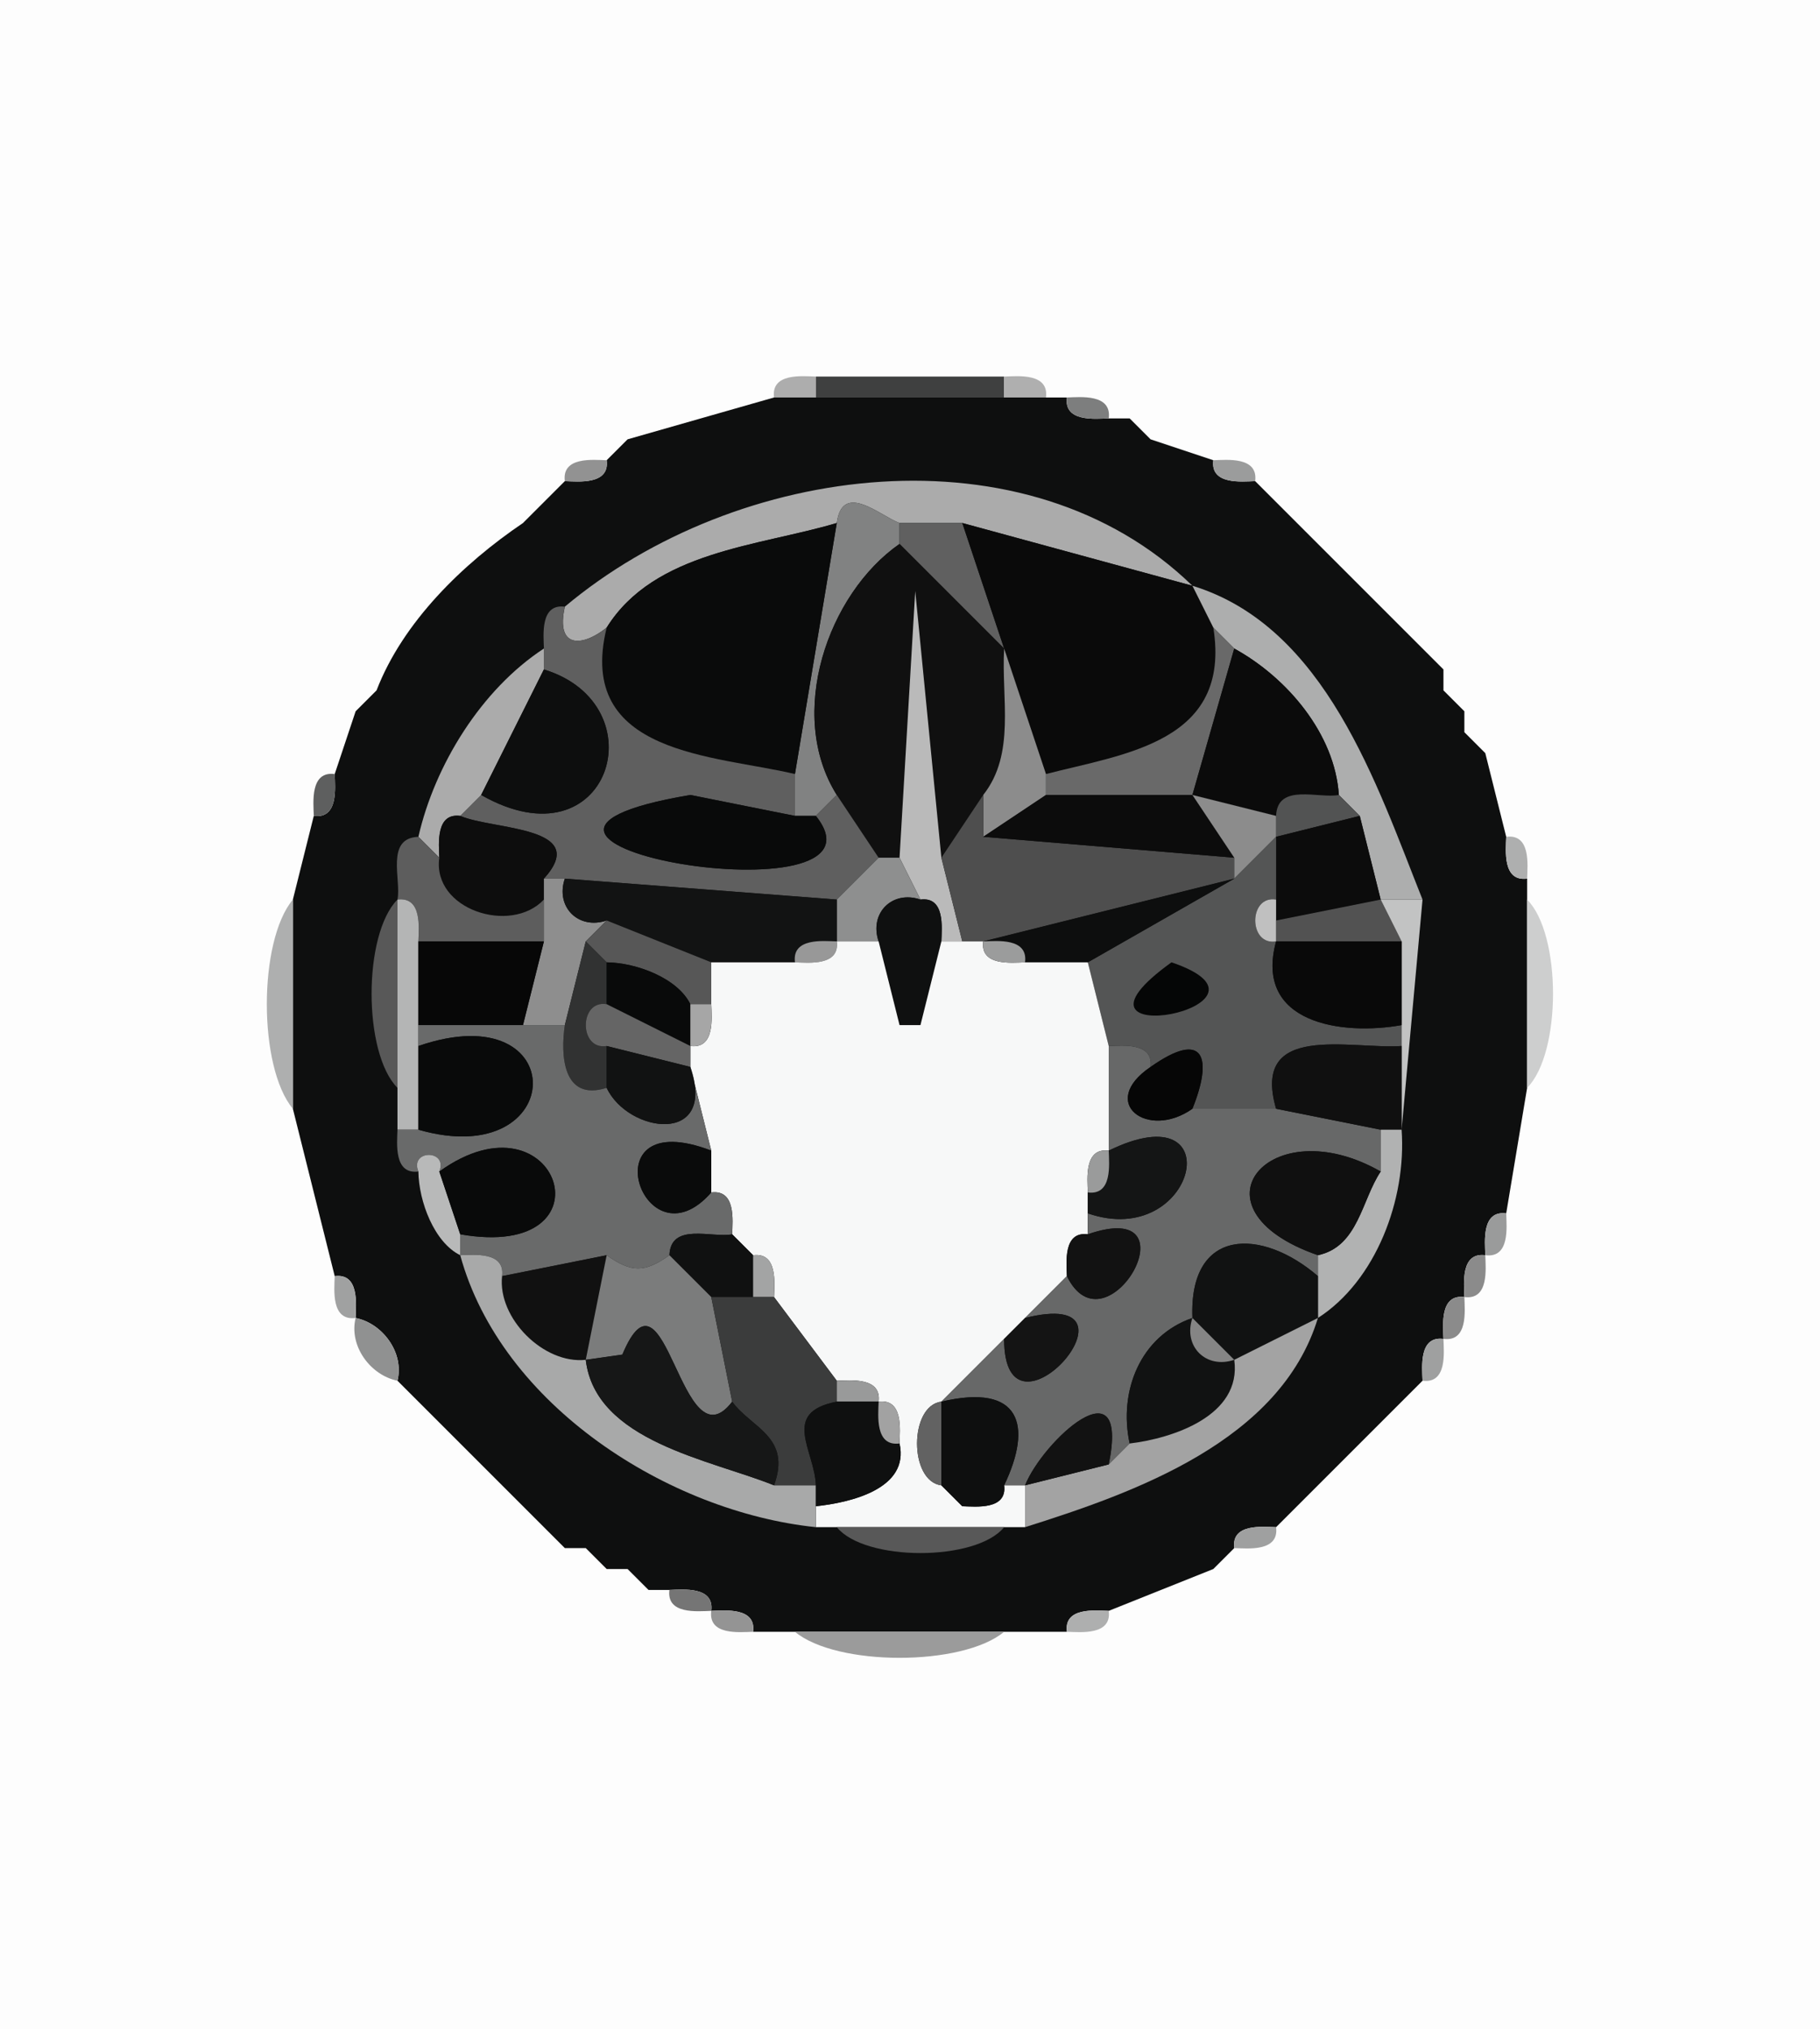 <?xml version="1.0" standalone="yes"?>
<svg width="87" height="97">
<path style="fill:#fdfdfd" d="M87 0 L87 97 L0 97 L0 0 L87 0 z"/>
<path style="fill:#adadad" d="M39 18 L39 19 L37 19 C36.85 17.82 38.34 17.98 39 18 z"/>
<path style="fill:#3f4040" d="M48 18 L48 19 L39 19 L39 18 L48 18 z"/>
<path style="fill:#afafaf" d="M50 19 L48 19 L48 18 C48.66 17.98 50.15 17.82 50 19 z"/>
<path style="fill:#0e0f0f" d="M37 19 L39 19 L48 19 L50 19 L51 19 C50.85 20.18 52.34 20.02 53 20 L54 20 L55 21 L58 22 C57.85 23.18 59.34 23.02 60 23 L61 24 L62 25 L63 26 L65 28 L66 29 L67 30 L68 31 L69 32 L69 33 L70 34 L70 35 L71 36 L72 40 C71.98 40.66 71.82 42.15 73 42 L73 43 L73 52 L72 58 C70.82 57.85 70.98 59.34 71 60 C69.82 59.85 69.98 61.34 70 62 C68.82 61.85 68.98 63.34 69 64 C67.82 63.85 67.98 65.34 68 66 L66 68 L65 69 L64 70 L63 71 L62 72 L61 73 C60.34 72.98 58.85 72.82 59 74 L58 75 L53 77 C52.34 76.98 50.85 76.82 51 78 L48 78 L38 78 L36 78 C36.15 76.82 34.66 76.98 34 77 C34.15 75.82 32.66 75.98 32 76 L31 76 L30 75 L29 75 L28 74 L27 74 L26 73 L25 72 L24 71 L23 70 L22 69 L21 68 L20 67 L19 66 C19.33 64.66 18.29 63.26 17 63 C17.02 62.34 17.18 60.85 16 61 L14 53 L14 43 L15 39 C16.18 39.15 16.02 37.66 16 37 L17 34 L18 33 C19.26 29.73 22.12 26.95 25 25 L26 24 L27 23 C27.66 23.02 29.15 23.18 29 22 L30 21 L37 19 z"/>
<path style="fill:#7d7e7e" d="M53 20 C52.34 20.02 50.85 20.18 51 19 C51.66 18.98 53.15 18.82 53 20 z"/>
<path style="fill:#6c6c6c" d="M55 21 L54 20 L55 21 z"/>
<path style="fill:#a6a6a6" d="M30 21 L29 22 L30 21 z"/>
<path style="fill:#929292" d="M29 22 C29.15 23.18 27.66 23.02 27 23 C26.85 21.82 28.34 21.98 29 22 z"/>
<path style="fill:#9b9c9c" d="M60 23 C59.34 23.02 57.85 23.18 58 22 C58.66 21.98 60.15 21.82 60 23 z"/>
<path style="fill:#878787" d="M27 23 L26 24 L27 23 z"/>
<path style="fill:#ababab" d="M57 28 L46 25 L43 25 C42.1 24.68 40.27 22.98 40 25 C36.29 26.11 31.28 26.34 29 30 C27.84 30.93 26.55 31.02 27 29 C35.22 22.1 49.09 20.31 57 28 z"/>
<path style="fill:#686868" d="M26 24 L25 25 L26 24 z"/>
<path style="fill:#818282" d="M43 25 L43 26 C39.56 28.39 37.58 34.15 40 38 L39 39 L38 39 L38 37 L40 25 C40.27 22.98 42.1 24.68 43 25 z"/>
<path style="fill:#6a6a6a" d="M62 25 L61 24 L62 25 z"/>
<path style="fill:#0a0b0b" d="M40 25 L38 37 C34.2 36.09 27.5 36.11 29 30 C31.28 26.34 36.29 26.11 40 25 z"/>
<path style="fill:#606060" d="M46 25 L48 31 L43 26 L43 25 L46 25 z"/>
<path style="fill:#0a0a0a" d="M57 28 L58 30 C58.88 35.49 53.74 36.03 50 37 L48 31 L46 25 L57 28 z"/>
<path style="fill:#707070" d="M63 26 L62 25 L63 26 z"/>
<path style="fill:#101010" d="M43 26 L48 31 C47.86 33.39 48.56 36.03 47 38 L45 41 L43.75 28.25 L43 41 L42 41 L40 38 C37.58 34.15 39.56 28.39 43 26 z"/>
<path style="fill:#bababa" d="M45 41 L46 45 L45 45 C45.02 44.34 45.18 42.85 44 43 L43 41 L43.75 28.25 L45 41 z"/>
<path style="fill:#adaeae" d="M68 43 L66 43 L65 39 L64 38 C63.81 35.08 61.53 32.39 59 31 L58 30 L57 28 C63.37 29.95 65.81 37.51 68 43 z"/>
<path style="fill:#6e6e6e" d="M66 29 L65 28 L66 29 z"/>
<path style="fill:#5f5f5f" d="M27 29 C26.55 31.02 27.84 30.93 29 30 C27.5 36.11 34.2 36.09 38 37 L38 39 L33 38 C19.69 40.25 43.16 44.21 39 39 L40 38 L42 41 L40 43 L27 42 L26 42 C28.28 39.48 23.56 39.68 22 39 L23 38 C29.14 41.5 31.52 33.69 26 32 L26 31 C25.98 30.34 25.82 28.85 27 29 z"/>
<path style="fill:#7c7c7c" d="M67 30 L66 29 L67 30 z"/>
<path style="fill:#696969" d="M59 31 L57 38 L50 38 L50 37 C53.74 36.03 58.88 35.49 58 30 L59 31 z"/>
<path style="fill:#838383" d="M68 31 L67 30 L68 31 z"/>
<path style="fill:#ababab" d="M26 31 L26 32 L23 38 L22 39 C20.82 38.85 20.98 40.34 21 41 L20 40 C20.78 36.58 23 32.96 26 31 z"/>
<path style="fill:#8c8c8c" d="M50 37 L50 38 L47 40 L47 38 C48.56 36.03 47.86 33.39 48 31 L50 37 z"/>
<path style="fill:#0b0b0b" d="M64 38 C63.05 38.19 61.06 37.41 61 39 L57 38 L59 31 C61.53 32.39 63.81 35.08 64 38 z"/>
<path style="fill:#a8a8a8" d="M69 32 L68 31 L69 32 z"/>
<path style="fill:#0d0e0e" d="M23 38 L26 32 C31.52 33.69 29.14 41.5 23 38 z"/>
<path style="fill:#7f7f7f" d="M18 33 L17 34 L18 33 z"/>
<path style="fill:#a0a0a0" d="M70 34 L69 33 L70 34 z"/>
<path style="fill:#a3a3a3" d="M71 36 L70 35 L71 36 z"/>
<path style="fill:#5e5f5f" d="M16 37 C16.02 37.66 16.18 39.15 15 39 C14.98 38.34 14.82 36.85 16 37 z"/>
<path style="fill:#090a0a" d="M38 39 L39 39 C43.16 44.21 19.69 40.25 33 38 L38 39 z"/>
<path style="fill:#4e4e4e" d="M47 38 L47 40 L59 41 L59 42 L47 45 L46 45 L45 41 L47 38 z"/>
<path style="fill:#0c0c0c" d="M50 38 L57 38 L59 41 L47 40 L50 38 z"/>
<path style="fill:#8c8c8c" d="M61 39 L61 40 L59 42 L59 41 L57 38 L61 39 z"/>
<path style="fill:#525353" d="M64 38 L65 39 L61 40 L61 39 C61.06 37.41 63.05 38.19 64 38 z"/>
<path style="fill:#0d0d0d" d="M22 39 C23.56 39.68 28.28 39.48 26 42 L26 43 C24.41 44.69 20.65 43.47 21 41 C20.98 40.34 20.82 38.85 22 39 z"/>
<path style="fill:#0c0c0c" d="M65 39 L66 43 L61 44 L61 43 L61 40 L65 39 z"/>
<path style="fill:#5d5d5d" d="M20 40 L21 41 C20.65 43.47 24.41 44.69 26 43 L26 45 L20 45 C20.02 44.34 20.18 42.85 19 43 C19.19 42.05 18.41 40.06 20 40 z"/>
<path style="fill:#545555" d="M61 40 L61 43 C59.67 42.78 59.67 45.22 61 45 C59.92 48.94 64.18 49.51 67 49 L67 50 C64.56 50.17 59.79 48.83 61 53 L57 53 C57.98 50.57 57.58 49.18 55 51 C55.15 49.82 53.66 49.98 53 50 L52 46 L59 42 L61 40 z"/>
<path style="fill:#aeafaf" d="M73 42 C71.82 42.15 71.98 40.66 72 40 C73.18 39.85 73.02 41.34 73 42 z"/>
<path style="fill:#8e8f8f" d="M42 41 L43 41 L44 43 C42.65 42.54 41.54 43.65 42 45 L40 45 L40 43 L42 41 z"/>
<path style="fill:#8e8e8e" d="M27 42 C26.54 43.35 27.65 44.46 29 44 L28 45 L27 49 L25 49 L26 45 L26 43 L26 42 L27 42 z"/>
<path style="fill:#121313" d="M40 43 L40 45 C39.34 44.98 37.85 44.82 38 46 L34 46 L29 44 C27.65 44.46 26.54 43.35 27 42 L40 43 z"/>
<path style="fill:#0d0e0e" d="M59 42 L52 46 L49 46 C49.15 44.82 47.66 44.98 47 45 L59 42 z"/>
<path style="fill:#aeafaf" d="M14 43 L14 53 C12.34 51.01 12.34 44.99 14 43 z"/>
<path style="fill:#585858" d="M19 43 L19 52 C17.35 50.34 17.35 44.66 19 43 z"/>
<path style="fill:#b4b5b5" d="M20 45 L20 49 L20 50 L20 54 L19 54 L19 52 L19 43 C20.18 42.85 20.02 44.34 20 45 z"/>
<path style="fill:#0f1010" d="M44 43 C45.18 42.85 45.02 44.34 45 45 L44 49 L43 49 L42 45 C41.54 43.65 42.65 42.54 44 43 z"/>
<path style="fill:#c0c0c0" d="M61 43 L61 44 L61 45 C59.67 45.22 59.67 42.78 61 43 z"/>
<path style="fill:#525252" d="M66 43 L67 45 L61 45 L61 44 L66 43 z"/>
<path style="fill:#c2c3c3" d="M68 43 L67 54 L67 50 L67 49 L67 45 L66 43 L68 43 z"/>
<path style="fill:#cdcece" d="M73 52 L73 43 C74.65 44.66 74.65 50.34 73 52 z"/>
<path style="fill:#575757" d="M34 46 L34 48 L33 48 C32.39 46.76 30.44 46.02 29 46 L28 45 L29 44 L34 46 z"/>
<path style="fill:#070707" d="M26 45 L25 49 L20 49 L20 45 L26 45 z"/>
<path style="fill:#313232" d="M28 45 L29 46 L29 48 C27.67 47.78 27.67 50.22 29 50 L29 52 C26.89 52.67 26.79 50.42 27 49 L28 45 z"/>
<path style="fill:#989898" d="M40 45 C40.15 46.18 38.66 46.02 38 46 C37.85 44.82 39.34 44.98 40 45 z"/>
<path style="fill:#f7f8f8" d="M42 45 L43 49 L44 49 L45 45 L46 45 L47 45 C46.85 46.18 48.34 46.02 49 46 L52 46 L53 50 L53 55 C51.82 54.85 51.98 56.34 52 57 L52 58 L52 59 C50.82 58.85 50.98 60.34 51 61 L49 63 L48 64 L45 67 C43.45 67.19 43.45 70.81 45 71 L46 72 C46.66 72.02 48.15 72.18 48 71 L49 71 L49 73 L48 73 L40 73 L39 73 L39 72 C40.6 71.83 43.49 71.19 43 69 C43.02 68.34 43.18 66.85 42 67 C42.15 65.82 40.66 65.98 40 66 L37 62 C37.02 61.34 37.18 59.85 36 60 L35 59 C35.02 58.34 35.18 56.85 34 57 L34 55 L33 51 L33 50 C34.18 50.15 34.02 48.66 34 48 L34 46 L38 46 C38.66 46.02 40.15 46.18 40 45 L42 45 z"/>
<path style="fill:#585959" d="M43 49 L42 45 L43 49 z"/>
<path style="fill:#787979" d="M45 45 L44 49 L45 45 z"/>
<path style="fill:#9b9c9c" d="M49 46 C48.34 46.02 46.85 46.18 47 45 C47.66 44.98 49.15 44.82 49 46 z"/>
<path style="fill:#090909" d="M67 45 L67 49 C64.18 49.51 59.92 48.94 61 45 L67 45 z"/>
<path style="fill:#090a0a" d="M33 48 L33 50 L29 48 L29 46 C30.44 46.02 32.39 46.76 33 48 z"/>
<path style="fill:#050606" d="M56 46 C62.19 48.1 49.75 50.49 56 46 z"/>
<path style="fill:#656565" d="M29 48 L33 50 L33 51 L29 50 C27.67 50.22 27.67 47.78 29 48 z"/>
<path style="fill:#a6a6a6" d="M34 48 C34.02 48.66 34.18 50.15 33 50 L33 48 L34 48 z"/>
<path style="fill:#696a6a" d="M25 49 L27 49 C26.79 50.42 26.89 52.67 29 52 C30.02 54.18 34.29 54.77 33 51 L34 55 C28.06 52.72 30.76 60.71 34 57 C35.18 56.85 35.02 58.34 35 59 C34.05 59.19 32.06 58.41 32 60 C30.82 60.84 30.18 60.84 29 60 L24 61 C24.15 59.82 22.66 59.98 22 60 L22 59 C29.47 60.31 26.7 51.9 21 56 C21.43 54.94 19.57 54.94 20 56 C18.82 56.15 18.98 54.66 19 54 L20 54 C27.19 56.07 27.4 47.45 20 50 L20 49 L25 49 z"/>
<path style="fill:#090a0a" d="M20 54 L20 50 C27.4 47.45 27.19 56.07 20 54 z"/>
<path style="fill:#111212" d="M33 51 C34.29 54.77 30.02 54.18 29 52 L29 50 L33 51 z"/>
<path style="fill:#676868" d="M55 51 C52.47 52.71 54.86 54.51 57 53 L61 53 L66 54 L66 56 C60.7 52.97 56.61 57.78 63 60 L63 61 C60.31 58.68 56.83 58.66 57 63 C54.51 63.86 53.46 66.5 54 69 L53 70 C54.02 65 49.83 68.91 49 71 L48 71 C49.37 68.14 48.8 66.1 45 67 L48 64 C47.99 69.72 55.28 61.43 49 63 L51 61 C52.88 64.85 57.28 57.17 52 59 L52 58 C57.19 59.79 58.93 52.1 53 55 L53 50 C53.66 49.98 55.15 49.82 55 51 z"/>
<path style="fill:#060606" d="M57 53 C54.86 54.51 52.47 52.71 55 51 C57.58 49.18 57.98 50.57 57 53 z"/>
<path style="fill:#101010" d="M67 50 L67 54 L66 54 L61 53 C59.79 48.83 64.56 50.17 67 50 z"/>
<path style="fill:#141515" d="M52 58 L52 57 C53.18 57.15 53.02 55.66 53 55 C58.93 52.1 57.19 59.79 52 58 z"/>
<path style="fill:#b1b2b2" d="M67 54 C67.24 57.33 65.77 61.22 63 63 L63 61 L63 60 C64.93 59.59 65.09 57.35 66 56 L66 54 L67 54 z"/>
<path style="fill:#b8b9b9" d="M21 56 L22 59 L22 60 C20.76 59.39 20.02 57.44 20 56 C19.57 54.94 21.43 54.94 21 56 z"/>
<path style="fill:#090a0a" d="M22 59 L21 56 C26.7 51.9 29.47 60.31 22 59 z"/>
<path style="fill:#0a0b0b" d="M34 55 L34 57 C30.76 60.71 28.06 52.72 34 55 z"/>
<path style="fill:#9a9b9b" d="M53 55 C53.02 55.66 53.18 57.15 52 57 C51.98 56.34 51.82 54.85 53 55 z"/>
<path style="fill:#101010" d="M66 56 C65.09 57.35 64.93 59.59 63 60 C56.61 57.78 60.7 52.97 66 56 z"/>
<path style="fill:#9a9b9b" d="M72 58 C72.02 58.66 72.18 60.15 71 60 C70.98 59.34 70.82 57.85 72 58 z"/>
<path style="fill:#111111" d="M29 60 L28 65 C25.99 65.22 23.78 63.01 24 61 L29 60 z"/>
<path style="fill:#101111" d="M35 59 L36 60 L36 62 L34 62 L32 60 C32.06 58.41 34.05 59.19 35 59 z"/>
<path style="fill:#999999" d="M36 60 L35 59 L36 60 z"/>
<path style="fill:#121212" d="M52 59 C57.28 57.17 52.88 64.85 51 61 C50.98 60.34 50.82 58.85 52 59 z"/>
<path style="fill:#111212" d="M63 61 L63 63 L59 65 L57 63 C56.83 58.66 60.31 58.68 63 61 z"/>
<path style="fill:#a8a9a9" d="M24 61 C23.78 63.01 25.99 65.22 28 65 C28.46 68.91 33.96 69.77 37 71 L39 71 L39 72 L39 73 C31.97 72.27 23.96 67.18 22 60 C22.66 59.98 24.15 59.82 24 61 z"/>
<path style="fill:#7b7c7c" d="M32 60 L34 62 L35 67 C32.54 70.22 31.83 59.78 29.75 64.75 L28 65 L29 60 C30.18 60.84 30.82 60.84 32 60 z"/>
<path style="fill:#a3a4a4" d="M37 62 L36 62 L36 60 C37.18 59.85 37.02 61.34 37 62 z"/>
<path style="fill:#8b8b8b" d="M71 60 C71.02 60.66 71.18 62.15 70 62 C69.98 61.34 69.82 59.85 71 60 z"/>
<path style="fill:#a0a1a1" d="M17 63 C15.82 63.15 15.98 61.66 16 61 C17.18 60.85 17.02 62.34 17 63 z"/>
<path style="fill:#3b3c3c" d="M36 62 L37 62 L40 66 L40 67 C37.3 67.52 38.95 69.34 39 71 L37 71 C37.85 68.67 35.91 68.26 35 67 L34 62 L36 62 z"/>
<path style="fill:#8b8b8b" d="M70 62 C70.02 62.66 70.18 64.15 69 64 C68.98 63.34 68.82 61.85 70 62 z"/>
<path style="fill:#909191" d="M19 66 C17.71 65.74 16.67 64.34 17 63 C18.29 63.26 19.33 64.66 19 66 z"/>
<path style="fill:#161717" d="M35 67 C35.91 68.26 37.85 68.67 37 71 C33.96 69.77 28.46 68.91 28 65 L29.75 64.75 C31.83 59.78 32.54 70.22 35 67 z"/>
<path style="fill:#939393" d="M49 63 L48 64 L49 63 z"/>
<path style="fill:#141414" d="M48 64 L49 63 C55.28 61.43 47.99 69.72 48 64 z"/>
<path style="fill:#111212" d="M57 63 C56.54 64.35 57.65 65.46 59 65 C59.37 67.69 56.02 68.76 54 69 C53.46 66.5 54.51 63.86 57 63 z"/>
<path style="fill:#858585" d="M59 65 C57.65 65.46 56.54 64.35 57 63 L59 65 z"/>
<path style="fill:#a3a3a3" d="M63 63 C61.21 68.89 54.23 71.35 49 73 L49 71 L53 70 L54 69 C56.02 68.76 59.37 67.69 59 65 L63 63 z"/>
<path style="fill:#9fa0a0" d="M69 64 C69.02 64.66 69.18 66.15 68 66 C67.98 65.34 67.82 63.85 69 64 z"/>
<path style="fill:#808080" d="M20 67 L19 66 L20 67 z"/>
<path style="fill:#999a9a" d="M42 67 L40 67 L40 66 C40.66 65.98 42.15 65.82 42 67 z"/>
<path style="fill:#636363" d="M21 68 L20 67 L21 68 z"/>
<path style="fill:#0f1010" d="M40 67 L42 67 C41.98 67.66 41.82 69.15 43 69 C43.49 71.19 40.6 71.83 39 72 L39 71 C38.95 69.34 37.3 67.52 40 67 z"/>
<path style="fill:#a2a2a2" d="M43 69 C41.82 69.15 41.98 67.66 42 67 C43.18 66.85 43.02 68.34 43 69 z"/>
<path style="fill:#626262" d="M45 67 L45 71 C43.45 70.81 43.45 67.19 45 67 z"/>
<path style="fill:#0e0f0f" d="M48 71 C48.15 72.18 46.66 72.02 46 72 L45 71 L45 67 C48.8 66.1 49.37 68.14 48 71 z"/>
<path style="fill:#121212" d="M53 70 L49 71 C49.83 68.91 54.02 65 53 70 z"/>
<path style="fill:#656565" d="M22 69 L21 68 L22 69 z"/>
<path style="fill:#868686" d="M66 68 L65 69 L66 68 z"/>
<path style="fill:#696969" d="M23 70 L22 69 L23 70 z"/>
<path style="fill:#8d8d8d" d="M65 69 L64 70 L65 69 z"/>
<path style="fill:#6a6a6a" d="M24 71 L23 70 L24 71 z"/>
<path style="fill:#7b7b7b" d="M64 70 L63 71 L64 70 z"/>
<path style="fill:#828282" d="M25 72 L24 71 L25 72 z"/>
<path style="fill:#8d8d8d" d="M46 72 L45 71 L46 72 z"/>
<path style="fill:#737373" d="M63 71 L62 72 L63 71 z"/>
<path style="fill:#919191" d="M26 73 L25 72 L26 73 z"/>
<path style="fill:#9b9b9b" d="M62 72 L61 73 L62 72 z"/>
<path style="fill:#a3a3a3" d="M27 74 L26 73 L27 74 z"/>
<path style="fill:#585858" d="M48 73 C46.66 74.65 41.34 74.65 40 73 L48 73 z"/>
<path style="fill:#9fa0a0" d="M61 73 C61.15 74.18 59.66 74.02 59 74 C58.85 72.82 60.34 72.98 61 73 z"/>
<path style="fill:#828282" d="M29 75 L28 74 L29 75 z"/>
<path style="fill:#9b9b9b" d="M59 74 L58 75 L59 74 z"/>
<path style="fill:#8e8e8e" d="M31 76 L30 75 L31 76 z"/>
<path style="fill:#757575" d="M34 77 C33.34 77.02 31.85 77.18 32 76 C32.66 75.98 34.15 75.82 34 77 z"/>
<path style="fill:#949494" d="M36 78 C35.34 78.02 33.85 78.18 34 77 C34.66 76.98 36.15 76.82 36 78 z"/>
<path style="fill:#aeafaf" d="M53 77 C53.15 78.18 51.66 78.02 51 78 C50.85 76.82 52.34 76.98 53 77 z"/>
<path style="fill:#9b9b9b" d="M48 78 C46.01 79.66 39.99 79.66 38 78 L48 78 z"/>
</svg>
